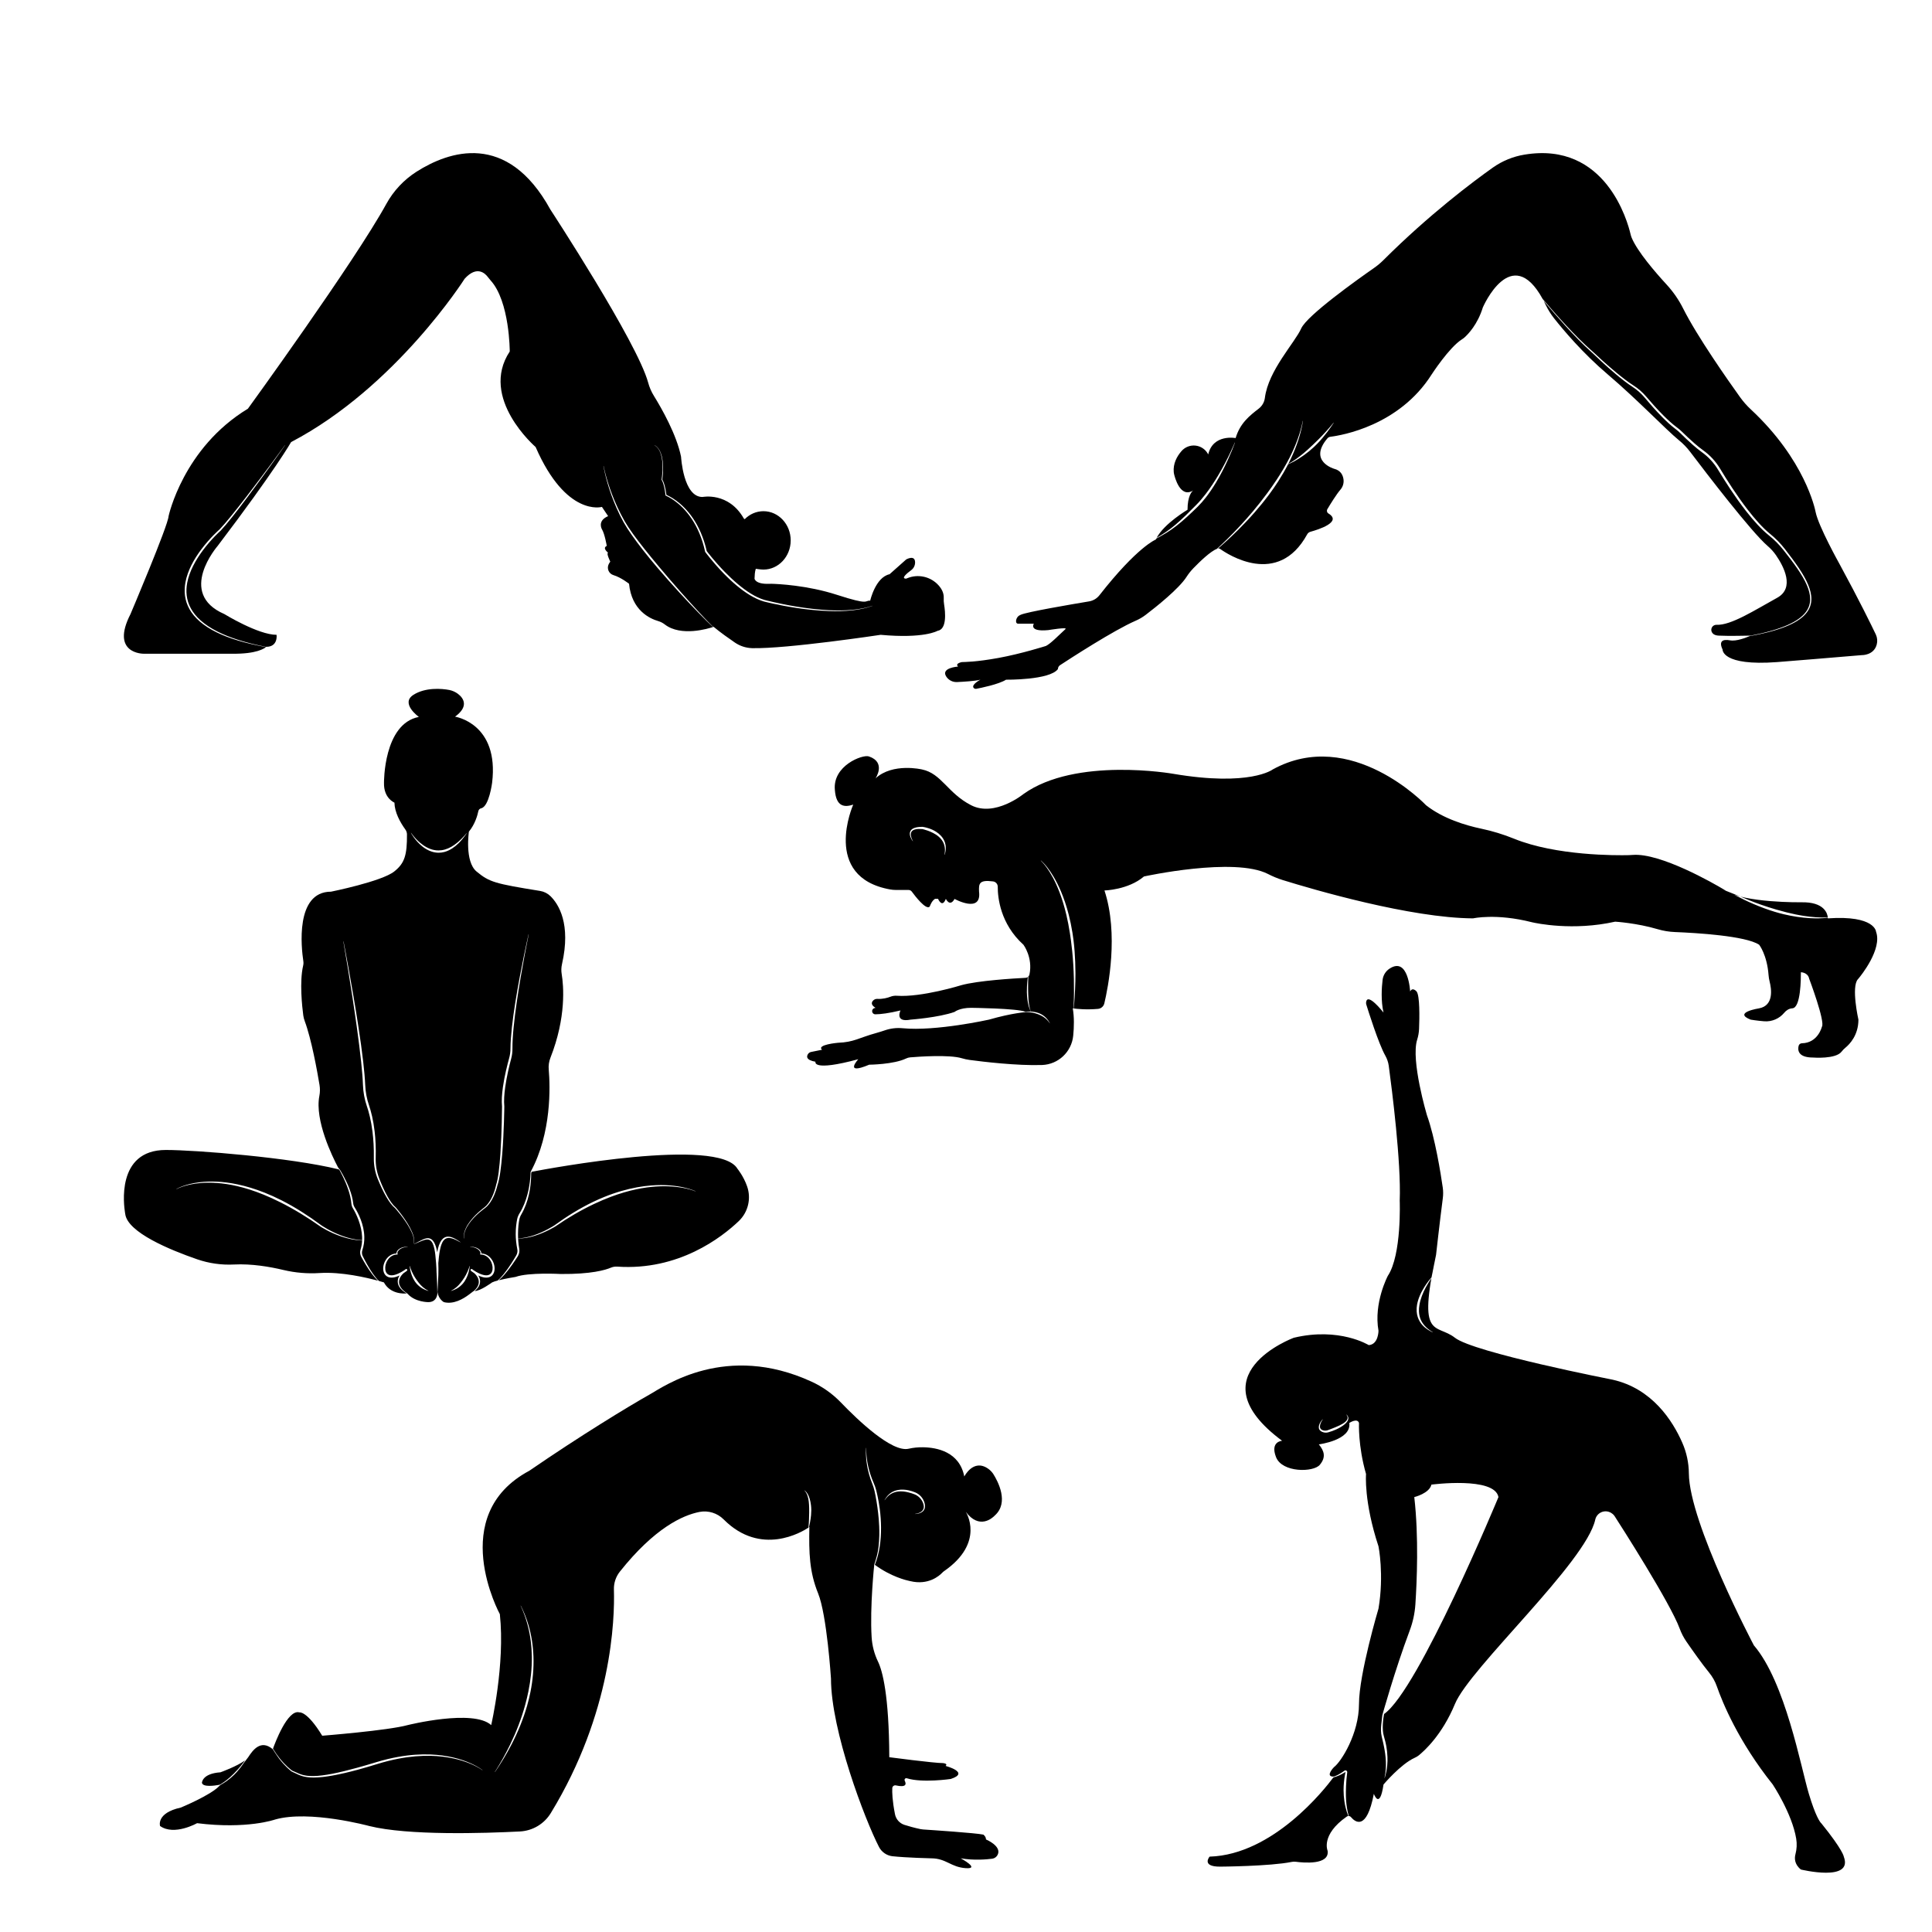 <?xml version="1.0" encoding="UTF-8"?>
<svg xmlns="http://www.w3.org/2000/svg" xmlns:xlink="http://www.w3.org/1999/xlink" width="5000" height="5000" viewBox="0 0 5000 5000">

<path fill-rule="evenodd" fill="rgb(0%, 0%, 0%)" fill-opacity="1" d="M 706.5 4525.504 C 710.992 4512.883 744.191 4422.902 774.668 4431.641 C 774.668 4431.641 794.199 4426.941 833.898 4492.059 C 833.898 4492.059 1004.02 4478.633 1055.059 4464.535 C 1055.059 4464.535 1224.559 4422.242 1271.191 4464.535 C 1271.191 4464.535 1307.629 4308.125 1293.609 4177.441 C 1293.609 4177.441 1153.871 3921.68 1369.922 3806.27 C 1502.309 3715.391 1624.891 3640.711 1682.219 3608.379 C 1719.301 3587.309 1878.98 3474.129 2100.059 3575.609 C 2128.77 3588.75 2154.75 3607.211 2176.609 3630 C 2220.328 3675.469 2308.141 3759.32 2351.469 3749.32 C 2363.551 3746.578 2375.922 3745.309 2388.309 3745.512 C 2425.18 3745.949 2483.02 3757.41 2495.602 3821.199 C 2495.602 3821.199 2518.77 3774.578 2556.77 3800.609 C 2562.309 3804.398 2567.051 3809.25 2570.73 3814.859 C 2582.531 3833.66 2611.98 3888.449 2574.719 3921.93 C 2574.352 3922.262 2574 3922.602 2573.672 3922.961 C 2568.012 3928.73 2534.309 3959.219 2499.359 3912.488 C 2499.359 3912.488 2551.012 3991.621 2442.961 4066.324 C 2441.309 4067.457 2439.809 4068.773 2438.461 4070.254 C 2430.711 4078.402 2402.379 4103.121 2356.121 4092.016 C 2355.43 4091.852 2354.719 4091.699 2354.02 4091.57 C 2345.898 4089.922 2305.91 4080.551 2264.102 4049.75 C 2264.109 4049.711 2264.121 4049.672 2264.141 4049.637 C 2270.141 4034.648 2274.191 4018.695 2276.68 4002.539 C 2279.211 3986.199 2280.172 3969.672 2280.121 3953.789 C 2280.09 3945.422 2279.77 3937.23 2279.219 3929.34 C 2278.629 3920.828 2277.781 3912.672 2276.781 3905.012 C 2275.891 3898.121 2274.852 3891.648 2273.789 3885.691 C 2271.672 3873.762 2269.398 3863.922 2267.699 3857 L 2267.699 3856.98 C 2266.852 3853.738 2265.891 3850.551 2264.789 3847.41 C 2263.699 3844.262 2262.48 3841.16 2261.141 3838.109 C 2254.02 3822.02 2249.531 3806.93 2246.66 3793.852 C 2240.59 3766.109 2241.949 3747.422 2241.949 3747.422 C 2241.961 3747.301 2241.879 3747.199 2241.77 3747.191 C 2241.648 3747.18 2241.551 3747.262 2241.539 3747.379 C 2241.539 3747.379 2239.301 3766.148 2244.32 3794.32 C 2246.699 3807.68 2250.738 3823.129 2257.371 3839.699 C 2258.578 3842.691 2259.66 3845.719 2260.629 3848.789 C 2261.602 3851.852 2262.461 3854.949 2263.191 3858.09 C 2264.719 3864.941 2266.68 3874.738 2268.621 3886.57 C 2270.031 3895.18 2271.398 3904.879 2272.578 3915.309 C 2273.82 3926.191 2274.852 3937.879 2275.352 3950.012 C 2275.66 3957.602 2275.789 3965.359 2275.648 3973.211 C 2275.461 3983.422 2274.82 3993.781 2273.578 4004.078 C 2271.73 4019.512 2267.68 4034.156 2262.621 4048.652 C 2262.27 4048.477 2262.891 4048.855 2262.59 4048.625 C 2262.59 4048.625 2250.93 4158.344 2255.781 4237.066 C 2257.129 4259.031 2262.738 4280.52 2272.32 4300.324 C 2283.602 4323.668 2300.809 4385.727 2301.469 4547.648 C 2301.469 4547.648 2417.09 4562.906 2440.73 4562.906 C 2440.73 4562.906 2453.859 4563.945 2447.289 4570.184 C 2447.289 4570.184 2511.711 4587.34 2460.469 4603.973 C 2460.469 4603.973 2387.191 4614.734 2347.148 4602.223 C 2345.398 4601.551 2343.422 4602.02 2342.16 4603.41 C 2340.898 4604.801 2340.621 4606.82 2341.461 4608.496 C 2346.012 4617.586 2345.289 4626.508 2318.41 4620.586 C 2316.23 4620.125 2313.949 4620.641 2312.18 4622.004 C 2310.41 4623.367 2309.328 4625.438 2309.219 4627.668 C 2308.691 4638.555 2309.262 4659.848 2316.191 4695.07 C 2318.691 4708 2327.98 4718.562 2340.488 4722.68 C 2351.52 4726.156 2366.211 4730.391 2382.27 4733.738 C 2384.539 4734.207 2386.828 4734.52 2389.148 4734.672 C 2410.289 4736.059 2525.488 4743.727 2544.891 4747.973 C 2544.891 4747.973 2551.719 4752.652 2551.719 4760.449 C 2551.719 4760.449 2593.648 4777.906 2581.711 4800.59 C 2578.93 4805.879 2573.77 4809.504 2567.852 4810.328 C 2554.129 4812.141 2521.102 4815.262 2486.328 4809.316 C 2486.328 4809.316 2538.25 4837.391 2499.359 4834.789 C 2460.762 4832.211 2448.941 4809.66 2410.602 4809.32 C 2410.309 4809.316 2410.012 4809.312 2409.719 4809.309 C 2409.691 4809.316 2346.57 4807.895 2309.09 4803.859 C 2294.52 4801.996 2281.781 4793.141 2274.949 4780.137 C 2238.672 4710.012 2150.57 4479.309 2150.57 4343.934 C 2150.57 4343.934 2139.988 4179.66 2117.301 4123.754 C 2094.621 4067.844 2093.359 4019.031 2094.621 3951.898 C 2094.621 3951.898 2094.289 3952.141 2093.648 3952.59 C 2094.648 3948.27 2095.539 3944.148 2096.27 3940.18 C 2097.531 3933.352 2098.422 3927.059 2098.961 3921.25 C 2099.379 3916.68 2099.59 3912.43 2099.59 3908.461 C 2099.578 3903.781 2099.262 3899.52 2098.82 3895.629 C 2098.059 3888.941 2096.84 3883.391 2095.441 3878.77 C 2089.988 3860.871 2081.969 3857.23 2081.969 3857.23 C 2081.859 3857.18 2081.738 3857.219 2081.68 3857.32 C 2081.629 3857.422 2081.66 3857.539 2081.77 3857.602 C 2081.77 3857.602 2090.141 3863.031 2093.031 3885.73 C 2093.66 3890.66 2094.012 3896.391 2094.129 3903.078 C 2094.191 3906.68 2094.191 3910.539 2094.16 3914.711 C 2094.121 3920.059 2094.012 3925.879 2093.711 3932.262 C 2093.41 3938.789 2093 3945.84 2092.281 3953.512 C 2075.301 3964.82 1969.039 4028.91 1872.809 3932.219 C 1856.488 3915.828 1833.121 3908.57 1810.379 3912.84 C 1766.809 3921.34 1694.09 3954.371 1604.238 4067.32 C 1593.711 4080.547 1588.238 4097.086 1588.801 4113.98 C 1591.09 4190.359 1583.941 4432.617 1425.441 4692.289 C 1408.301 4720.324 1378.441 4738.109 1345.629 4739.824 C 1252.52 4744.594 1055.77 4750.738 955.508 4725.664 C 955.508 4725.664 800.504 4683.512 711.656 4708.984 C 711.656 4708.984 639.828 4734.594 510.027 4718.383 C 510.027 4718.383 450.797 4751.844 414.254 4725.664 C 414.254 4725.664 403.539 4692.102 467.812 4678.004 C 467.812 4678.004 545.344 4646.066 567.719 4621.91 C 568.988 4620.504 570.492 4619.324 572.16 4618.43 C 576.527 4616.031 581.539 4612.98 586.992 4609.082 C 590.133 4606.836 593.414 4604.305 596.797 4601.453 C 599.797 4598.93 602.883 4596.16 606 4593.105 C 608.281 4590.871 610.578 4588.484 612.883 4585.938 C 616.055 4582.43 619.23 4578.617 622.418 4574.496 C 625.324 4570.738 628.223 4566.723 631.102 4562.43 C 632.961 4559.66 641.039 4549.648 642.348 4547.648 C 653.688 4530.32 674.48 4500.238 705.988 4526.965 C 705.988 4526.965 716.922 4544.109 722.289 4551.188 C 737.395 4571.105 751.254 4582.023 754.379 4584.383 L 754.391 4584.387 C 754.398 4584.395 756.105 4585.34 756.105 4585.34 C 767.559 4590.008 776.184 4596.555 794.449 4599.145 C 804.488 4600.566 817.438 4600.777 835.359 4598.812 C 850.41 4597.129 869 4593.922 892.348 4588.512 C 902.609 4586.133 913.789 4583.34 925.988 4580.031 C 941.012 4575.957 957.57 4571.09 975.891 4565.441 C 995.074 4559.445 1013.262 4554.941 1030.441 4551.613 C 1061.77 4545.551 1089.75 4543.504 1114.391 4544.039 C 1203.039 4545.957 1248.398 4581.297 1248.398 4581.297 C 1248.488 4581.367 1248.621 4581.355 1248.691 4581.266 C 1248.77 4581.176 1248.75 4581.043 1248.66 4580.973 C 1248.66 4580.973 1203.73 4544.199 1114.5 4540.617 C 1089.621 4539.617 1061.289 4541.211 1029.57 4546.934 C 1012.172 4550.074 993.766 4554.496 974.332 4560.367 C 956.062 4565.973 939.531 4570.73 924.57 4574.848 C 912.449 4578.188 901.355 4581.102 891.176 4583.586 C 868.105 4589.219 849.746 4592.719 834.859 4594.598 C 817.387 4596.84 804.738 4596.867 794.906 4595.668 C 776.965 4593.484 768.398 4587.203 757.082 4582.867 L 757.078 4582.867 C 757.078 4582.863 755.914 4582.258 755.914 4582.258 C 752.789 4580.016 738.898 4569.531 723.52 4550.23 C 717.895 4543.172 712.07 4534.941 706.5 4525.504 Z M 634.066 4555.832 C 632.668 4557.797 631.273 4559.707 629.887 4561.566 C 625.176 4567.867 620.492 4573.555 615.914 4578.719 C 612.488 4582.586 609.113 4586.145 605.84 4589.449 C 602.164 4593.156 598.617 4596.539 595.184 4599.59 C 589.707 4604.457 584.555 4608.5 579.855 4611.828 C 576.641 4614.102 573.641 4616.039 570.902 4617.684 C 569.598 4618.461 568.168 4619 566.672 4619.277 C 555.668 4621.273 524.699 4625.785 522.629 4613.832 C 522.629 4613.832 522.629 4590.066 570.516 4586.711 C 570.516 4586.711 613.891 4571.129 634.066 4555.832 Z M 1347.461 4155.707 C 1355.16 4172.059 1361.281 4189.172 1365.898 4206.918 C 1372.59 4232.594 1376.059 4259.598 1376.391 4287.586 C 1376.57 4302.387 1375.871 4317.461 1374.32 4332.758 C 1372.828 4347.465 1370.52 4362.375 1367.469 4377.457 C 1365.109 4389.098 1362.309 4400.836 1359.059 4412.664 C 1354.371 4429.73 1348.77 4446.977 1342.16 4464.32 C 1335.852 4480.898 1328.66 4497.574 1320.578 4514.297 C 1309.09 4538.074 1295.84 4561.945 1280.711 4585.699 C 1280.648 4585.801 1280.672 4585.93 1280.77 4585.996 C 1280.871 4586.059 1281 4586.031 1281.07 4585.934 C 1296.988 4562.617 1311.109 4539.16 1323.309 4515.66 C 1331.922 4499.074 1339.578 4482.484 1346.281 4465.941 C 1353.32 4448.582 1359.328 4431.289 1364.238 4414.117 C 1367.648 4402.188 1370.52 4390.32 1372.859 4378.539 C 1375.898 4363.262 1378.031 4348.137 1379.328 4333.23 C 1380.672 4317.727 1381.09 4302.461 1380.578 4287.488 C 1379.609 4259.254 1375.379 4232.086 1367.898 4206.367 C 1362.762 4188.68 1356.059 4171.699 1347.84 4155.52 C 1347.789 4155.414 1347.66 4155.371 1347.559 4155.422 C 1347.449 4155.473 1347.41 4155.602 1347.461 4155.707 Z M 2368.559 3918.191 C 2368.559 3918.191 2381.512 3918.18 2388.828 3910.859 C 2393.121 3906.57 2395.52 3899.852 2392.59 3889.34 C 2390.859 3883.281 2387.809 3877.762 2383.73 3873.141 C 2379.609 3868.48 2374.43 3864.789 2368.57 3862.289 L 2368.559 3862.289 C 2363.672 3860.352 2357.801 3858.281 2351.359 3856.91 C 2342.859 3855.109 2333.43 3854.391 2324.25 3856.039 C 2310.941 3858.422 2298.129 3865.73 2289.379 3882.02 C 2289.32 3882.121 2289.352 3882.25 2289.449 3882.309 C 2289.551 3882.371 2289.68 3882.34 2289.73 3882.238 C 2299.328 3867.398 2311.988 3861.422 2324.82 3859.98 C 2333.52 3859 2342.27 3860.18 2350.191 3862.07 C 2356.301 3863.531 2361.93 3865.371 2366.59 3867.219 C 2371.828 3869.23 2376.48 3872.371 2380.309 3876.309 C 2384.172 3880.301 2387.219 3885.078 2389.09 3890.461 C 2392.281 3899.41 2390.699 3905.391 2387.262 3909.41 C 2380.84 3916.879 2368.551 3917.77 2368.551 3917.77 C 2368.43 3917.77 2368.34 3917.871 2368.352 3917.988 C 2368.352 3918.102 2368.449 3918.191 2368.559 3918.191 "/>
<path fill-rule="evenodd" fill="rgb(0%, 0%, 0%)" fill-opacity="1" d="M 2661.23 2527.449 C 2661.051 2531.52 2660.879 2536.539 2660.781 2542.148 C 2660.691 2547.41 2660.648 2553.191 2660.73 2559.191 C 2660.77 2561.531 2660.809 2563.898 2660.871 2566.281 C 2660.922 2568.629 2660.988 2571 2661.059 2573.371 C 2661.199 2578.121 2661.398 2582.879 2661.762 2587.5 C 2662.09 2591.66 2662.52 2595.699 2663.109 2599.551 C 2664.141 2606.172 2665.602 2612.172 2667.781 2617.109 C 2667.809 2617.172 2667.781 2617.25 2667.719 2617.281 C 2667.66 2617.309 2667.578 2617.289 2667.551 2617.219 C 2664.148 2611.012 2661.691 2602.879 2660.051 2593.871 C 2659.109 2588.648 2658.43 2583.16 2658.012 2577.59 C 2657.762 2574.32 2657.609 2571.039 2657.559 2567.77 C 2657.48 2562.75 2657.609 2557.789 2657.828 2553.039 C 2658 2549.199 2658.262 2545.512 2658.551 2542.031 C 2658.969 2536.969 2659.461 2532.398 2659.91 2528.57 C 2658.23 2529.781 2656.199 2530.52 2654.012 2530.629 C 2625.789 2532.07 2531.199 2537.621 2487.762 2549.68 C 2487.762 2549.68 2385.379 2581.5 2320.961 2577.012 C 2315.328 2576.59 2309.672 2577.449 2304.41 2579.52 C 2297.012 2582.371 2284.77 2585.891 2270.672 2585.102 C 2266.121 2584.809 2261.711 2586.75 2258.84 2590.301 C 2255.281 2594.621 2253.949 2601.102 2265.852 2608.219 C 2265.852 2608.219 2264.871 2608.449 2263.27 2608.852 C 2259.238 2609.84 2256.578 2613.691 2257.09 2617.809 C 2257.59 2621.93 2261.102 2625.031 2265.25 2625.02 C 2279.238 2624.852 2299.961 2622.398 2330.512 2615.031 C 2330.512 2615.031 2314.621 2646.969 2356.66 2638.789 C 2356.66 2638.789 2429 2633.531 2470.441 2618.82 C 2470.441 2618.82 2483.02 2608.219 2513.34 2608.219 C 2513.34 2608.219 2632.922 2609.641 2653.41 2618.379 C 2654.781 2618.199 2656.422 2618.039 2658.281 2617.922 C 2662.219 2617.672 2667.141 2617.629 2672.57 2618.238 C 2675.109 2618.52 2677.762 2618.949 2680.461 2619.57 C 2682.988 2620.16 2685.578 2620.898 2688.16 2621.871 C 2690.129 2622.609 2692.102 2623.488 2694.039 2624.5 C 2696.82 2625.961 2699.539 2627.711 2702.148 2629.75 C 2704.609 2631.672 2706.961 2633.852 2709.16 2636.34 C 2712.148 2639.711 2714.828 2643.621 2717.16 2648.141 C 2717.191 2648.199 2717.172 2648.281 2717.109 2648.32 C 2717.051 2648.359 2716.969 2648.34 2716.93 2648.27 C 2714.172 2644.121 2711.09 2640.629 2707.84 2637.629 C 2705.5 2635.469 2703.07 2633.59 2700.578 2631.93 C 2697.961 2630.18 2695.27 2628.711 2692.578 2627.422 C 2690.711 2626.52 2688.828 2625.719 2686.961 2624.988 C 2684.512 2624.039 2682.09 2623.211 2679.699 2622.531 C 2677.129 2621.801 2674.609 2621.211 2672.191 2620.738 C 2666.941 2619.738 2662.16 2619.309 2658.301 2619.172 C 2657.059 2619.129 2655.91 2619.121 2654.879 2619.121 C 2655.012 2619.199 2655.129 2619.281 2655.25 2619.359 C 2655.25 2619.359 2619.961 2621.359 2559.469 2638.789 C 2559.469 2638.789 2422.309 2669.41 2336.059 2661.059 C 2320.34 2659.531 2304.488 2661.43 2289.578 2666.629 C 2283.98 2668.559 2277.109 2670.73 2268.73 2673.121 C 2221.23 2686.199 2210.77 2697.102 2168.262 2698.738 C 2168.262 2698.738 2112.672 2703.641 2127.379 2716.719 C 2127.379 2716.719 2107.441 2720.781 2098.969 2722.5 C 2095.84 2723.141 2093.09 2724.969 2091.289 2727.609 C 2087.352 2733.371 2084.988 2743.289 2110.488 2747.789 C 2110.488 2747.789 2100.34 2773.949 2221.23 2741.25 C 2221.23 2741.25 2182.738 2783.48 2249.461 2755.422 C 2249.461 2755.422 2312.66 2754.922 2345.031 2739.34 C 2348.328 2737.73 2351.891 2736.738 2355.539 2736.422 C 2377.75 2734.551 2456.809 2728.949 2489.109 2738.711 C 2495.672 2740.691 2502.379 2742.16 2509.16 2743.09 C 2542.551 2747.578 2631.23 2758.328 2696.578 2756.238 C 2738.82 2754.809 2773.449 2722.262 2777.48 2680.18 C 2779.691 2657.711 2780.309 2632.219 2776.27 2609.512 C 2776.27 2609.512 2776.922 2609.621 2778.148 2609.801 L 2778.148 2609.781 C 2778.16 2608.18 2778.461 2606.59 2778.531 2604.949 C 2779.59 2579.609 2779.699 2555.859 2779.199 2533.57 C 2778.629 2507.941 2777.141 2484.289 2774.961 2462.469 C 2773.98 2452.68 2772.859 2443.27 2771.66 2434.199 C 2770.801 2427.77 2769.898 2421.52 2768.961 2415.441 C 2766.359 2398.621 2763.352 2383.148 2760.039 2368.922 C 2754.578 2345.5 2748.32 2325.48 2741.801 2308.512 C 2719.211 2249.672 2693.719 2227.551 2693.719 2227.551 C 2693.609 2227.461 2693.59 2227.301 2693.68 2227.191 C 2693.77 2227.078 2693.941 2227.059 2694.051 2227.148 C 2694.051 2227.148 2720.941 2248.328 2745.738 2306.922 C 2752.91 2323.852 2759.91 2343.91 2765.922 2367.488 C 2769.57 2381.801 2772.852 2397.41 2775.57 2414.391 C 2776.559 2420.531 2777.449 2426.852 2778.25 2433.359 C 2779.371 2442.52 2780.309 2452.039 2781.059 2461.93 C 2782.41 2479.801 2783.18 2498.879 2783.211 2519.23 C 2783.238 2545.648 2781.969 2574.18 2779.371 2605.012 C 2779.23 2606.629 2778.859 2608.211 2778.77 2609.801 C 2778.762 2609.828 2778.762 2609.859 2778.762 2609.879 C 2786.379 2610.941 2810.738 2613.691 2841.539 2610.988 C 2849.43 2610.289 2856.02 2604.66 2857.941 2596.969 C 2867.871 2555.25 2895.469 2417.422 2858.34 2304.551 C 2858.34 2304.551 2919.828 2303.039 2960.559 2268.301 C 2960.559 2268.301 3194.199 2217.031 3281.68 2261.93 C 3293.801 2268.199 3306.43 2273.41 3319.449 2277.5 C 3399.59 2302.391 3650.219 2375.711 3812.238 2376.738 C 3812.238 2376.738 3871.488 2363.16 3964.07 2386.609 C 3964.391 2386.691 3964.711 2386.77 3965.031 2386.852 C 3975.539 2389.27 4070.629 2409.801 4180.02 2385.27 C 4180.02 2385.27 4235.762 2388.66 4290.129 2404.781 C 4304.641 2409.078 4319.629 2411.539 4334.75 2412.121 C 4389.43 2414.309 4518.129 2421.879 4552.711 2445.012 C 4552.711 2445.012 4573.078 2470.77 4577.012 2523.488 C 4577.449 2529.289 4578.398 2535.051 4579.852 2540.68 C 4584.441 2558.648 4591.379 2602.18 4552.711 2609.52 C 4552.711 2609.52 4483.629 2620.27 4530.578 2638.789 C 4530.578 2638.789 4547.781 2641.738 4566.109 2643.109 C 4585.77 2644.48 4604.891 2636.301 4617.469 2621.129 C 4622.391 2615.262 4629.301 2610.051 4638.551 2609.512 C 4660.691 2608.219 4660.691 2531.621 4660.691 2516.191 C 4660.691 2516.191 4678.789 2516.199 4682.148 2532.941 C 4682.148 2532.941 4724.398 2644.859 4715.012 2657.32 C 4715.012 2657.32 4705.18 2699.199 4663.191 2699.98 C 4659.219 2700.059 4655.801 2702.789 4654.84 2706.648 C 4652.211 2717.359 4652.77 2736.891 4692.211 2736.891 C 4692.211 2736.891 4750.859 2741.609 4766.039 2721.621 C 4768.859 2717.922 4772.121 2714.559 4775.738 2711.609 C 4787.441 2702.012 4809.57 2678.609 4809.57 2638.789 C 4809.57 2638.789 4790.41 2553.941 4808.191 2534.281 C 4808.781 2533.621 4809.371 2532.941 4809.941 2532.262 C 4815.891 2525.309 4871.711 2456.172 4855.18 2411.289 C 4855.18 2411.289 4853.172 2368.211 4730.43 2376.738 C 4730.43 2376.738 4730.461 2376.211 4730.41 2375.262 C 4715.25 2376.781 4699.891 2377.039 4684.559 2376.211 C 4673.02 2375.59 4661.512 2374.359 4650.148 2372.629 C 4638.621 2370.891 4627.25 2368.672 4616.16 2366.012 C 4608.59 2364.199 4601.148 2362.18 4593.891 2360 C 4584.449 2357.172 4575.32 2354.07 4566.551 2350.859 C 4557.16 2347.43 4548.211 2343.859 4539.77 2340.27 C 4521.422 2332.469 4505.52 2324.66 4493.012 2318.109 C 4491.41 2317.27 4489.871 2316.449 4488.379 2315.66 C 4479.809 2312.68 4472.32 2309.238 4466.41 2305.289 C 4464.289 2303.871 4462.148 2302.512 4459.969 2301.191 C 4436.281 2287.039 4297.5 2206.859 4225.461 2212.539 C 4222.012 2212.82 4218.551 2213.012 4215.09 2213.109 C 4183.629 2213.898 4027.211 2214.879 3918.57 2170.641 C 3890.969 2159.43 3862.43 2150.699 3833.281 2144.559 C 3792.91 2136.07 3734.641 2118.609 3690.641 2083.98 C 3690.641 2083.98 3497.059 1879.711 3293.828 1991.32 C 3293.828 1991.32 3235.391 2036.359 3036.391 2002.602 C 3036.391 2002.602 2784.07 1957.922 2648.711 2054.969 C 2648.711 2054.969 2574.578 2115.398 2513.34 2083.98 C 2452.109 2052.559 2436.801 2001.801 2386.039 1991.32 C 2386.039 1991.32 2310.449 1973.34 2265.852 2014.43 C 2265.852 2014.43 2294.199 1972.781 2248.539 1957.57 C 2231.988 1952.051 2154.621 1981.59 2160.629 2044.391 C 2163.898 2089.16 2186.289 2089.441 2208.129 2082.34 C 2208.129 2082.34 2124.809 2269.941 2304.012 2301.93 C 2308.68 2302.762 2313.41 2303.18 2318.148 2303.18 C 2324.488 2303.211 2335.602 2303.211 2351.219 2303.211 C 2354.621 2303.211 2357.809 2304.828 2359.82 2307.578 C 2368.828 2319.809 2394.68 2353.129 2404.75 2347.238 C 2405.629 2346.719 2406.289 2345.891 2406.621 2344.922 C 2407.762 2341.762 2412.102 2330.789 2419.988 2326.141 L 2427.641 2326.141 C 2427.641 2326.141 2438.262 2351.48 2447.84 2326.141 C 2447.84 2326.141 2458.051 2348.52 2470.441 2326.422 C 2470.441 2326.422 2541.141 2365.301 2533.75 2307.16 C 2533.078 2287.559 2533.18 2276.32 2569.781 2281.051 C 2576.949 2281.828 2582.328 2287.961 2582.172 2295.172 C 2582.102 2322.43 2588.488 2390.641 2648.711 2445.012 C 2648.711 2445.012 2673.441 2477.941 2664.262 2521.852 C 2663.809 2524.039 2662.73 2525.961 2661.23 2527.449 Z M 4466.41 2305.289 L 4504.34 2320.398 C 4511.73 2323.641 4519.949 2327.09 4528.859 2330.621 C 4537.852 2334.172 4547.531 2337.809 4557.762 2341.41 C 4570.078 2345.75 4583.219 2349.949 4596.879 2353.922 C 4605.488 2356.422 4614.301 2358.84 4623.27 2361.102 C 4637.809 2364.75 4652.75 2367.941 4667.91 2370.281 C 4688.578 2373.469 4709.57 2375.18 4730.34 2374.391 C 4729.531 2365.328 4722.32 2333.391 4660.691 2335.109 C 4660.691 2335.109 4513.512 2336.809 4466.41 2305.289 Z M 2362.609 2176.461 C 2362.609 2176.461 2358.57 2170.07 2357.391 2162.961 C 2356.66 2158.578 2357.031 2153.91 2360.578 2150.48 C 2362.629 2148.5 2365.75 2147.031 2370.23 2146.148 C 2374.512 2145.309 2379.988 2145.07 2386.98 2145.641 C 2387.59 2145.762 2393.422 2147 2401.172 2149.781 C 2405.32 2151.27 2410.02 2153.219 2414.789 2155.68 C 2419.809 2158.27 2424.922 2161.391 2429.469 2165.371 C 2432.359 2167.891 2435.051 2170.711 2437.359 2173.922 C 2444.02 2183.191 2447.559 2195.469 2444.328 2212 C 2444.301 2212.141 2444.379 2212.281 2444.52 2212.309 C 2444.66 2212.352 2444.801 2212.262 2444.828 2212.121 C 2448.57 2200.02 2448.371 2189.781 2445.738 2181.121 C 2443.539 2173.91 2439.629 2167.828 2434.879 2162.719 C 2431.16 2158.711 2426.898 2155.328 2422.488 2152.512 C 2419.41 2150.539 2416.238 2148.852 2413.141 2147.43 C 2409.719 2145.852 2406.371 2144.59 2403.289 2143.59 C 2394.422 2140.711 2387.828 2139.91 2387.828 2139.91 L 2387.672 2139.879 L 2387.52 2139.879 C 2370.961 2139.738 2362.238 2143.281 2358.07 2148.109 C 2354.922 2151.738 2354.16 2156.078 2354.75 2160.359 C 2355.91 2168.789 2362.191 2176.762 2362.191 2176.762 C 2362.27 2176.871 2362.43 2176.898 2362.551 2176.82 C 2362.672 2176.738 2362.691 2176.57 2362.609 2176.461 "/>
<path fill-rule="evenodd" fill="rgb(0%, 0%, 0%)" fill-opacity="1" d="M 688.359 1674.59 C 684.648 1677.859 664.254 1692.738 600.926 1691.828 C 600.926 1691.828 391.594 1691.828 371.27 1691.828 C 371.27 1691.828 284.895 1692.301 337.734 1589.199 C 337.734 1589.199 435.289 1359.641 436.305 1335.75 C 436.305 1335.75 473.902 1159.352 641.574 1057.738 C 641.574 1057.738 917.707 677.281 999.559 528.141 C 1018.25 494.012 1045.262 465.16 1078.09 444.27 C 1160.898 391.691 1312.211 338.148 1424.379 542.309 C 1424.379 542.309 1649.09 885.629 1677.48 990.281 C 1680.73 1002.43 1685.762 1014.039 1692.422 1024.719 C 1712.281 1056.891 1751.012 1124.648 1762.57 1182.078 C 1762.57 1182.078 1768.238 1287.09 1818.391 1286.148 C 1818.391 1286.148 1885.441 1272.609 1924.922 1341.789 C 1924.922 1341.789 1924.922 1341.789 1927.27 1343.68 C 1939.922 1330.852 1956.988 1322.969 1975.781 1322.969 C 2014.711 1322.969 2046.32 1356.82 2046.32 1398.52 C 2046.32 1440.211 2014.711 1474.059 1975.781 1474.059 C 1968.672 1474.059 1955.961 1472.02 1955.961 1472.02 C 1953.398 1479.828 1953.012 1489.398 1952.738 1497.531 C 1952.738 1497.531 1954.262 1512.461 1991.5 1510.898 C 1993.281 1510.828 1995.059 1510.809 1996.84 1510.84 C 2012.051 1511.23 2089.059 1514.469 2166.078 1539.43 C 2252.051 1567.289 2236.129 1553.762 2252.051 1554.551 C 2252.051 1554.551 2265.578 1494.051 2302.199 1486.09 L 2345.18 1447.879 C 2345.18 1447.879 2367.738 1434.91 2368.238 1455.012 C 2368.43 1463.121 2364.66 1470.82 2358.121 1475.621 C 2347.262 1483.602 2330.422 1497.531 2345.18 1497.531 C 2345.18 1497.531 2346.48 1496.98 2348.641 1496.129 C 2374.789 1485.672 2404.648 1491.391 2425.07 1510.789 C 2435.25 1520.602 2443.211 1533.09 2442.391 1548.07 C 2442.09 1553.398 2442.391 1558.75 2443.289 1564.02 C 2446.559 1583.98 2451.07 1628.859 2426.379 1632.559 C 2426.379 1632.559 2392.148 1653.262 2279.109 1642.91 C 2279.109 1642.91 2036.391 1679.5 1946.488 1677.422 C 1930.578 1676.969 1915.141 1671.969 1901.988 1663.012 C 1886.852 1652.66 1864.16 1636.711 1846.871 1622.211 C 1846.871 1622.211 1846.512 1622.34 1845.809 1622.578 C 1827.699 1604.969 1795.961 1570.828 1761.32 1531.602 C 1742.629 1510.441 1723.141 1487.781 1704.461 1465.449 C 1691.629 1450.102 1679.18 1434.922 1667.691 1420.441 C 1646.051 1393.18 1627.828 1368.441 1617.109 1349.762 C 1603.109 1325.578 1592.34 1301.461 1584.18 1280.109 C 1567.988 1237.719 1562.109 1206.148 1562.109 1206.148 C 1562.09 1206.051 1561.988 1205.98 1561.891 1205.988 C 1561.781 1206.012 1561.719 1206.109 1561.73 1206.211 C 1561.73 1206.211 1566.84 1238.02 1582.16 1280.852 C 1589.91 1302.512 1600.301 1326.969 1613.898 1351.578 C 1624.461 1370.52 1642.309 1395.809 1663.93 1423.41 C 1675.359 1437.988 1687.84 1453.23 1700.82 1468.512 C 1719.699 1490.738 1739.621 1513.102 1758.73 1533.93 C 1794.012 1572.379 1826.621 1605.551 1845.23 1622.781 C 1833.559 1626.68 1762.391 1648.488 1720.5 1616.078 C 1715.32 1612.059 1709.422 1609.059 1703.109 1607.238 C 1682.102 1601.109 1634.738 1579.809 1627.961 1510.77 C 1627.961 1510.77 1607.629 1494.488 1587.5 1488.371 C 1581.781 1486.629 1577.121 1482.43 1574.789 1476.922 C 1572.461 1471.41 1572.699 1465.141 1575.441 1459.82 C 1576.48 1457.762 1577.789 1455.641 1579.398 1453.461 C 1579.398 1453.461 1568.262 1431.172 1573.828 1430.371 C 1573.828 1430.371 1557.789 1418.559 1570.301 1412.801 C 1570.301 1412.801 1565.078 1381.57 1557.789 1369.691 C 1557.789 1369.691 1544.77 1347.969 1573.828 1335.75 C 1573.828 1335.75 1565.078 1323.02 1557.789 1311.871 C 1557.789 1311.871 1465.441 1338.641 1386.16 1156.84 C 1386.16 1156.84 1239.352 1030.578 1319.219 909.609 C 1319.219 909.609 1319.359 779.82 1269.379 725.352 C 1267.109 722.871 1264.988 720.27 1263.031 717.559 C 1256.051 707.941 1234.609 685.98 1202.5 721.379 C 1202.5 721.379 1024.672 1002.07 753.352 1144.109 C 753.352 1144.109 712.707 1216.109 563.328 1412.801 C 563.328 1412.801 456.629 1535.488 580.602 1589.199 C 580.602 1589.199 667.992 1642.91 715.754 1642.91 C 715.754 1642.91 720.211 1673.961 689.02 1673.961 C 689.02 1673.961 688.961 1674.02 688.824 1674.148 C 634.656 1663.59 593.48 1649.961 562.668 1634.379 C 527.262 1616.48 505.652 1596.012 493.91 1574.48 C 482.043 1552.711 480.352 1529.91 484.566 1507.809 C 487.418 1492.859 492.965 1478.23 499.91 1464.441 C 507.059 1450.238 515.688 1436.93 524.434 1425.102 C 547.32 1394.148 571.02 1373.328 571.02 1373.328 L 571.16 1373.191 C 586.762 1356.711 613.129 1323.051 640.277 1286.84 C 687.66 1223.629 737.52 1152.699 737.52 1152.699 C 737.578 1152.621 737.562 1152.5 737.477 1152.441 C 737.391 1152.379 737.273 1152.398 737.215 1152.488 C 737.215 1152.488 686.156 1222.52 637.926 1285.051 C 610.438 1320.691 583.902 1353.91 568.16 1370.172 C 566.742 1371.398 543.246 1391.941 520.602 1422.262 C 511.637 1434.25 502.809 1447.781 495.539 1462.238 C 488.402 1476.441 482.766 1491.531 479.938 1506.941 C 475.691 1530.039 477.723 1553.859 490.367 1576.43 C 502.629 1598.32 524.934 1619.121 561.43 1636.879 C 592.527 1652.012 633.992 1664.93 688.359 1674.59 Z M 1693.91 1152.77 C 1693.91 1152.77 1707.301 1157.23 1712.59 1184.422 C 1715.129 1197.512 1715.801 1215.852 1712.211 1241.469 L 1712.16 1241.84 L 1712.391 1242.141 C 1712.391 1242.141 1715.211 1245.871 1718.16 1257.371 C 1719.691 1263.32 1721.238 1271.32 1722.449 1281.922 L 1722.539 1282.641 L 1723.219 1282.891 C 1723.219 1282.891 1759.621 1296.719 1790.43 1343.27 C 1804.289 1364.219 1817.031 1391.77 1824.809 1427.699 L 1824.91 1428.16 L 1825.191 1428.539 C 1825.191 1428.539 1844.18 1454.48 1872.121 1483.301 C 1882.738 1494.25 1894.66 1505.609 1907.328 1516.121 C 1929.199 1534.262 1953.281 1549.809 1976.602 1556.57 L 1976.629 1556.578 C 1976.648 1556.59 2012.219 1565.922 2060.391 1573.211 C 2086.25 1577.121 2115.738 1580.43 2145.301 1581.422 C 2185.672 1582.781 2226.141 1579.781 2257.641 1568.059 C 2257.738 1568.031 2257.789 1567.922 2257.762 1567.82 C 2257.719 1567.719 2257.609 1567.672 2257.52 1567.711 C 2225.949 1578.871 2185.578 1581.172 2145.391 1579.211 C 2115.961 1577.781 2086.641 1574.051 2060.922 1569.828 C 2014.051 1562.141 1979.211 1552.781 1977.809 1552.398 C 1955.07 1545.648 1931.738 1530.172 1910.43 1512.379 C 1897.941 1501.949 1886.141 1490.719 1875.602 1479.922 C 1849.75 1453.422 1831.469 1429.48 1829.039 1426.27 C 1820.789 1390.07 1807.648 1362.32 1793.391 1341.289 C 1763.98 1297.891 1729.922 1283 1724.73 1280.922 C 1723.371 1270.57 1721.73 1262.719 1720.141 1256.852 C 1717.422 1246.801 1714.82 1242.48 1714.059 1241.352 C 1717.23 1215.672 1716.281 1197.32 1713.531 1184.23 C 1707.738 1156.699 1694.031 1152.41 1694.031 1152.41 C 1693.93 1152.379 1693.82 1152.441 1693.789 1152.539 C 1693.762 1152.641 1693.809 1152.738 1693.91 1152.77 "/>
<path fill-rule="evenodd" fill="rgb(0%, 0%, 0%)" fill-opacity="1" d="M 3088.121 1269.078 C 3088.988 1268.398 3089.531 1268.141 3089.531 1268.141 C 3089.051 1268.469 3088.578 1268.781 3088.121 1269.078 C 3084.18 1272.172 3073.328 1283.891 3073.328 1319.25 C 3073.328 1319.25 3013.121 1354.711 2993.309 1392.078 C 3011.02 1381.398 3024.691 1372.609 3041.75 1358.262 C 3049.852 1351.441 3058.711 1343.371 3069.172 1333.281 C 3076.961 1325.762 3085.672 1317.16 3095.539 1307.07 C 3104.262 1298.391 3112.512 1288.602 3120.379 1278.359 C 3132.102 1263.109 3142.859 1246.75 3152.34 1230.871 C 3179.02 1186.199 3195.602 1145.441 3195.602 1145.441 C 3195.641 1145.328 3195.781 1145.27 3195.891 1145.309 C 3196.012 1145.359 3196.07 1145.488 3196.031 1145.609 C 3196.031 1145.609 3184.148 1179.371 3163.379 1219.441 C 3158.262 1229.301 3152.609 1239.531 3146.441 1249.719 C 3138.512 1262.828 3129.77 1275.898 3120.281 1288 C 3113.77 1296.301 3106.859 1304.109 3099.73 1311.262 C 3089.59 1321.18 3080.711 1329.68 3072.672 1337 C 3061.828 1346.879 3052.59 1354.68 3044.148 1361.23 C 3025.922 1375.359 3011.449 1383.602 2992.379 1393.898 C 2991.988 1394.691 2991.609 1395.48 2991.262 1396.281 C 2991.262 1396.281 2944.051 1414.371 2845.262 1540.539 C 2838.641 1548.98 2829.109 1554.629 2818.531 1556.391 C 2774.391 1563.738 2656.281 1583.84 2641.551 1591.07 C 2641.059 1591.391 2640.531 1591.66 2639.98 1591.859 C 2632.93 1594.559 2628.422 1603.441 2629.801 1610.07 C 2630.289 1612.43 2632.371 1614.121 2634.781 1614.121 C 2644.762 1614.141 2675.621 1614.141 2675.621 1614.141 C 2675.621 1614.141 2661.219 1635.73 2713.059 1630.691 C 2713.059 1630.691 2764.172 1622.172 2757.398 1628.102 C 2737.578 1646.32 2719.02 1665.781 2706.898 1671.711 C 2706.898 1671.711 2643.551 1691.871 2584.52 1702.66 C 2525.48 1713.461 2496.281 1713.172 2489.488 1713.461 C 2489.488 1713.461 2470.828 1716.66 2479.41 1725.078 C 2479.41 1725.078 2433.449 1728.121 2449.16 1751.359 C 2455.309 1760.441 2465.738 1765.672 2476.691 1765.172 C 2493.871 1764.391 2523.73 1762.59 2537.23 1759.051 C 2537.23 1759.051 2512.801 1771.859 2519.762 1780.199 C 2521.422 1782.18 2524.012 1783.109 2526.539 1782.641 C 2537.93 1780.48 2584.48 1771.148 2603.672 1759.051 C 2603.672 1759.051 2716.469 1760.469 2737.91 1731.559 C 2737.91 1727.512 2739.961 1723.73 2743.352 1721.5 C 2769.43 1704.422 2882.762 1630.891 2938.641 1606.629 C 2948.02 1602.609 2956.859 1597.461 2964.98 1591.289 C 2992 1570.719 3050.93 1523.801 3070.648 1493.051 C 3075.879 1484.91 3081.91 1477.32 3088.641 1470.379 C 3105.09 1453.422 3132.82 1426.648 3149.41 1420.422 C 3163.109 1407.961 3186.109 1386.148 3212.27 1357.699 C 3221.98 1347.141 3232.121 1335.68 3242.422 1323.469 C 3254.93 1308.621 3267.609 1292.602 3280.012 1275.75 C 3287.91 1265.031 3295.699 1253.969 3303.23 1242.609 C 3315.59 1223.969 3327.219 1204.551 3337.398 1184.52 C 3352.949 1153.91 3365.199 1121.98 3371.52 1089.469 C 3371.539 1089.352 3371.66 1089.262 3371.781 1089.289 C 3371.91 1089.309 3371.988 1089.43 3371.969 1089.551 C 3366.789 1122.461 3355.801 1155.078 3341.078 1186.328 C 3338.84 1191.09 3336.512 1195.809 3334.109 1200.512 C 3338.191 1198.391 3349.238 1192.23 3364.672 1180.199 C 3370.609 1175.57 3377.191 1170.078 3384.352 1163.66 C 3388.828 1159.641 3393.512 1155.238 3398.449 1150.52 C 3402.871 1146.309 3407.488 1141.852 3412.27 1137.07 C 3418.68 1130.641 3425.379 1123.691 3432.27 1116.059 C 3438.461 1109.219 3444.84 1101.941 3451.27 1094 C 3451.352 1093.898 3451.488 1093.879 3451.602 1093.949 C 3451.699 1094.031 3451.719 1094.172 3451.648 1094.281 C 3445.988 1102.828 3440.41 1110.789 3434.809 1118.172 C 3430.719 1123.57 3426.648 1128.641 3422.602 1133.41 C 3418.191 1138.609 3413.84 1143.469 3409.52 1147.941 C 3406.391 1151.191 3403.281 1154.23 3400.211 1157.09 C 3396.012 1160.988 3391.879 1164.539 3387.898 1167.801 C 3383.398 1171.48 3379.078 1174.781 3374.961 1177.75 C 3365.328 1184.691 3356.93 1189.781 3350.211 1193.48 C 3341.738 1198.129 3335.961 1200.512 3333.66 1201.391 C 3325.828 1216.602 3317.191 1231.43 3308.012 1245.738 C 3300.59 1257.301 3292.82 1268.512 3284.809 1279.301 C 3272.262 1296.219 3259.191 1312.102 3246.301 1326.801 C 3231.871 1343.25 3217.621 1358.172 3204.43 1371.289 C 3183.078 1392.531 3164.488 1409.051 3152.16 1419.551 L 3152.23 1419.531 C 3154.141 1419.07 3156.148 1419.48 3157.719 1420.66 C 3176 1433.789 3307.289 1521.238 3382.961 1382.891 C 3384.762 1379.59 3387.84 1377.172 3391.48 1376.199 C 3411.441 1370.719 3474.578 1350.949 3437.84 1328.77 C 3434.102 1326.398 3432.93 1321.488 3435.211 1317.691 C 3442.75 1305.012 3458.52 1279.422 3468.91 1267.352 C 3475.398 1259.922 3478.328 1250.031 3476.93 1240.262 C 3475.34 1229.289 3469.539 1217.281 3452.57 1213.16 C 3452.57 1213.16 3385.172 1193.629 3435.27 1134.551 C 3437.301 1132.148 3440.18 1130.641 3443.309 1130.309 C 3471.809 1126.738 3620.781 1102.059 3705.16 969 C 3705.16 969 3750.18 899.41 3783.121 878.461 C 3785.461 877 3787.68 875.379 3789.781 873.602 C 3799.32 865.121 3823.91 840.059 3837.621 795.5 C 3837.621 795.5 3911.102 625.539 3992.43 773.789 C 4009.012 793.23 4030.32 817.648 4052.738 841.77 C 4075.289 866.031 4098.949 890 4120.031 908.27 C 4120.031 908.27 4124.922 912.699 4124.91 912.699 C 4132.48 919.871 4157.629 943.422 4184.531 965.57 C 4198.98 977.469 4213.922 988.969 4226.922 997.27 C 4233.23 1001.262 4239.211 1005.73 4244.82 1010.621 C 4250.441 1015.512 4255.68 1020.828 4260.512 1026.531 C 4272.031 1040.129 4288.539 1058.91 4305.648 1075.98 C 4316.879 1087.172 4328.359 1097.629 4338.859 1105.371 C 4341.5 1107.301 4344.07 1109.34 4346.559 1111.469 C 4349.039 1113.59 4351.449 1115.809 4353.77 1118.121 C 4361.031 1125.238 4372.789 1136.551 4385.289 1147.398 C 4392.699 1153.84 4400.379 1160.109 4407.531 1165.23 C 4416.43 1171.551 4424.621 1178.762 4432 1186.73 C 4439.371 1194.699 4445.922 1203.43 4451.531 1212.789 C 4468.52 1241.141 4494.66 1282.41 4523.219 1319.34 C 4542.09 1343.73 4561.988 1366.238 4581.09 1381.75 C 4588.18 1387.512 4594.922 1393.66 4601.289 1400.18 C 4607.648 1406.699 4613.641 1413.578 4619.219 1420.789 C 4645.41 1454.559 4667.93 1485.48 4679.469 1513.238 C 4690.621 1540.012 4691.641 1563.879 4676.359 1584.539 C 4657.238 1610.398 4612.078 1631.27 4527.941 1646.301 C 4519.32 1650.02 4493.719 1660.191 4477.609 1657.23 C 4458.012 1653.629 4447.762 1659.309 4458.012 1680.98 C 4458.012 1680.98 4455.301 1724.262 4599.281 1713.461 C 4599.281 1713.461 4777.809 1699.148 4818.129 1695.469 C 4818.129 1695.469 4849.469 1696.57 4856.98 1667.922 C 4859.238 1659.281 4858.41 1650.121 4854.629 1642.031 C 4844.191 1620.148 4812.461 1554.922 4760.531 1459.391 C 4760.531 1459.391 4706.352 1362.461 4698.801 1325.211 C 4698.77 1325.059 4698.738 1324.91 4698.719 1324.762 C 4697.398 1317.84 4671.449 1190.219 4531.141 1059.512 C 4520.891 1049.988 4511.609 1039.469 4503.441 1028.109 C 4472.059 984.379 4392.129 870.48 4356.238 798.91 C 4344.879 776.172 4330.371 755.141 4313.16 736.441 C 4282.84 703.469 4237.781 651.031 4222.801 615.41 C 4221.5 612.211 4220.469 608.91 4219.719 605.539 C 4212.699 575.551 4156.27 365.09 3945.211 400.211 C 3915.969 405 3888.191 416.34 3863.941 433.379 C 3811.93 470.262 3698.738 555.059 3580.5 672.988 C 3572.898 680.578 3564.641 687.488 3555.809 693.609 C 3513.27 723.27 3382.691 816.191 3367.621 849.859 C 3350.859 887.328 3282.488 958.379 3273.469 1029.84 C 3272.078 1040.762 3266.41 1050.691 3257.711 1057.441 C 3233.5 1076.059 3209.18 1095.461 3197.809 1133.711 C 3197.809 1133.711 3139.309 1122.512 3126.871 1176.031 C 3126.871 1176.031 3126.59 1175.48 3126.012 1174.5 C 3119.371 1162.559 3107.34 1154.609 3093.75 1153.191 C 3080.172 1151.762 3066.75 1157.051 3057.781 1167.34 C 3045.629 1181.309 3035.641 1199.988 3037.66 1221.922 C 3037.809 1223.441 3038.039 1224.949 3038.371 1226.449 C 3040.121 1234.391 3054.34 1290.922 3088.121 1269.078 Z M 3994.941 778.449 C 3996.781 781.941 3998.609 785.59 4000.461 789.41 C 4006.328 801.52 4013.469 812.969 4021.77 823.57 C 4045.199 853.32 4095.809 913.719 4160.859 969 C 4238.398 1034.91 4311.211 1111.641 4345.102 1139.379 C 4356.031 1148.23 4365.84 1158.371 4374.309 1169.602 C 4416.422 1225.199 4532.441 1376.719 4574.762 1413.09 C 4582.93 1420.07 4590.16 1428.078 4596.27 1436.922 C 4616.07 1465.629 4645.77 1521.48 4599.281 1547.078 C 4541.641 1578.82 4479.922 1618.801 4442.43 1616.988 C 4437.68 1616.781 4433.191 1619.16 4430.711 1623.219 C 4428.23 1627.281 4428.148 1632.371 4430.512 1636.5 C 4433.051 1640.988 4438.25 1644.512 4448.102 1644.988 C 4477.609 1646.43 4517.211 1644.988 4530.879 1644.988 L 4530.781 1645.039 C 4612.031 1629.238 4655.77 1608.488 4674.199 1582.961 C 4688.602 1563 4687.199 1540.141 4676.262 1514.59 C 4664.531 1487.219 4641.922 1456.801 4615.641 1423.59 C 4610.109 1416.559 4604.18 1409.871 4597.879 1403.531 C 4591.59 1397.199 4584.941 1391.23 4577.949 1385.648 C 4558.469 1370.039 4538.078 1347.398 4518.828 1322.762 C 4489.922 1285.781 4463.57 1244.32 4446.398 1215.879 L 4446.398 1215.871 C 4441 1206.859 4434.699 1198.449 4427.621 1190.77 C 4420.539 1183.09 4412.672 1176.121 4404.121 1170.012 L 4404.109 1170.012 C 4396.84 1164.762 4389.031 1158.34 4381.5 1151.75 C 4368.941 1140.762 4357.148 1129.289 4349.859 1122.078 L 4349.852 1122.07 C 4347.641 1119.84 4345.34 1117.699 4342.969 1115.648 C 4340.59 1113.602 4338.141 1111.641 4335.609 1109.77 L 4335.609 1109.762 C 4324.961 1101.82 4313.328 1091.121 4301.969 1079.641 C 4284.871 1062.359 4268.391 1043.34 4256.891 1029.57 C 4252.262 1024.012 4247.219 1018.82 4241.828 1014.031 C 4236.422 1009.238 4230.66 1004.871 4224.57 1000.941 L 4224.57 1000.93 C 4211.512 992.441 4196.512 980.719 4182.031 968.578 C 4155.262 946.109 4130.289 922.211 4122.77 914.941 L 4118.031 910.551 C 4097.078 892.02 4073.57 867.75 4051.211 843.172 C 4030.512 820.41 4010.781 797.391 3994.941 778.449 "/>
<path fill-rule="evenodd" fill="rgb(0%, 0%, 0%)" fill-opacity="1" d="M 878.648 3026.02 C 876.867 3024.148 875.352 3022.051 874.137 3019.781 C 860.434 2993.781 814.188 2899.578 826.473 2836.5 C 828.332 2827.02 828.477 2817.289 826.902 2807.762 C 820.992 2772.23 805.984 2689.02 788.648 2642.59 C 786.855 2637.859 785.598 2632.941 784.902 2627.922 C 781.918 2605.551 774.766 2541.07 784.523 2499.172 C 785.48 2495.16 785.629 2490.988 784.961 2486.91 C 780.016 2454.09 763.18 2307.641 856.746 2307.641 C 856.746 2307.641 987.492 2281.32 1020.23 2255.441 C 1047.359 2233.98 1053.539 2212.738 1053.23 2159.398 C 1053.211 2154.922 1051.781 2150.551 1049.148 2146.922 C 1035.281 2127.66 1021.301 2102.18 1020.801 2077.191 C 1020.801 2077.191 992.773 2066.18 993.777 2026.141 C 993.777 2026.141 992.102 1873.039 1084 1855.398 C 1084 1855.398 1035.051 1820.301 1070.129 1798.109 C 1101.039 1778.551 1143.02 1781.789 1163.328 1785.77 C 1171.289 1787.461 1178.789 1790.879 1185.289 1795.789 C 1200.629 1807.422 1213.27 1828.82 1177.68 1854.719 C 1177.68 1854.719 1292.211 1871.969 1273.602 2025.629 C 1273.602 2025.629 1265.809 2087.398 1245.27 2091.82 C 1241.578 2092.602 1238.711 2095.488 1237.961 2099.191 C 1235.551 2110.75 1229.16 2133.27 1213.469 2152.328 C 1213.469 2152.328 1202.141 2229.52 1233.289 2255.441 C 1266.551 2283.109 1281.371 2286.922 1397.75 2305.719 C 1407.93 2307.371 1417.359 2312.129 1424.73 2319.352 C 1445.551 2339.949 1478.191 2390.629 1454.441 2495.16 C 1452.5 2503.629 1452.238 2512.391 1453.672 2520.961 C 1458.602 2550.82 1465.922 2632.352 1424.57 2737.34 C 1420.641 2747.281 1419.129 2758.02 1420.172 2768.66 C 1423.84 2811.781 1427.82 2931.68 1373.711 3031.93 C 1373.27 3032.738 1373.039 3033.641 1373.031 3034.559 C 1373.031 3035.469 1373.02 3036.641 1373 3037.488 C 1372.73 3046.172 1371.352 3067.051 1365.031 3090.961 C 1360.801 3106.988 1354.371 3124.41 1344.359 3140.391 C 1342.961 3142.629 1341.77 3145 1340.77 3147.441 C 1339.781 3149.891 1338.988 3152.422 1338.43 3155.012 L 1338.43 3155.02 C 1336.762 3163.172 1334.578 3176.762 1334.68 3193.922 C 1334.75 3205.449 1335.91 3218.57 1338.711 3232.719 C 1339.281 3235.488 1339.34 3238.301 1338.891 3241.039 C 1338.449 3243.789 1337.512 3246.469 1336.09 3248.922 C 1329.52 3260.262 1317.109 3280.551 1303.93 3296.949 C 1298.629 3303.551 1293.199 3309.52 1287.969 3314.012 C 1281.949 3315.602 1276.77 3317.25 1273.602 3318.852 C 1273.602 3318.852 1242.449 3341.68 1228.391 3341.16 C 1235.379 3335.52 1239.23 3329.852 1241.051 3324.488 C 1244.129 3315.41 1241.48 3307.129 1237.828 3300.93 C 1244.211 3304.012 1249.801 3305.66 1254.609 3306.219 C 1267.57 3307.719 1275.262 3301.648 1278.41 3292.852 C 1281.211 3285.059 1280.328 3274.82 1276.141 3265.738 C 1270.781 3254.121 1260.148 3244.34 1245.77 3244.031 C 1246.02 3240 1243.391 3235.559 1238.578 3232.191 C 1233.371 3228.539 1225.691 3226.102 1217.09 3226.859 C 1216.961 3226.871 1216.871 3226.98 1216.879 3227.109 C 1216.879 3227.23 1216.988 3227.328 1217.121 3227.32 C 1223.879 3227.129 1229.93 3228.898 1234.559 3231.609 C 1240.809 3235.27 1244.488 3240.578 1242.988 3244.949 L 1242.461 3246.648 L 1244.23 3246.648 C 1257.879 3246.988 1267.43 3256.531 1271.961 3267.559 C 1275.23 3275.52 1275.871 3284.289 1273.289 3290.93 C 1270.762 3297.398 1264.922 3301.461 1255.301 3300.309 C 1250.43 3299.73 1244.691 3297.898 1237.941 3294.551 C 1234.078 3292.621 1229.898 3290.238 1225.398 3287.281 L 1222.012 3284.648 C 1221.602 3284.352 1221.16 3284.191 1220.719 3284.129 C 1220.27 3284.059 1219.809 3284.129 1219.371 3284.289 C 1218.93 3284.449 1218.559 3284.738 1218.262 3285.078 C 1217.961 3285.422 1217.762 3285.84 1217.66 3286.301 L 1218.66 3288.898 C 1221.789 3291.238 1224.781 3293.328 1227.641 3295.16 C 1232.18 3299.27 1242.09 3310.121 1238.359 3323.66 C 1236.859 3329.078 1233.262 3334.891 1226.441 3340.898 C 1226.422 3340.91 1226.391 3340.922 1226.359 3340.922 C 1225.73 3341.109 1221.801 3344.129 1216.32 3348.398 C 1215.629 3348.828 1212.98 3350.871 1212.988 3350.879 C 1198.539 3361.691 1173.629 3376.289 1148.84 3369.93 C 1148.84 3369.93 1135.352 3363.191 1132.25 3344.109 C 1132.219 3343.949 1132.199 3343.789 1132.191 3343.621 C 1132.289 3341.551 1134.148 3311.82 1134.48 3299.398 C 1134.77 3287.98 1134.738 3277.871 1134.359 3268.922 C 1134.809 3263.148 1135.32 3257.84 1135.891 3252.949 C 1136.68 3246.09 1137.551 3240.078 1138.609 3234.828 C 1139.621 3229.781 1140.738 3225.43 1142.051 3221.738 C 1143.809 3216.77 1145.809 3212.98 1148.121 3210.191 C 1153.781 3203.352 1161.031 3202.711 1168.891 3204.781 C 1176.148 3206.691 1183.871 3210.809 1191.34 3215.012 C 1191.449 3215.078 1191.59 3215.039 1191.66 3214.941 C 1191.73 3214.828 1191.691 3214.691 1191.59 3214.621 C 1183.809 3209.32 1175.75 3204.059 1168.02 3201.73 C 1155.531 3197.949 1143.781 3201.281 1136.102 3222.441 C 1134.281 3227.461 1132.691 3233.551 1131.512 3240.852 C 1129.48 3229.148 1126.691 3220.949 1123.488 3215.391 C 1117.879 3205.621 1110.879 3203.422 1102.941 3204.961 C 1093.762 3206.738 1083.219 3213.871 1071.922 3219.199 C 1071.801 3219.25 1071.75 3219.379 1071.801 3219.5 C 1071.852 3219.621 1071.98 3219.672 1072.102 3219.621 C 1081.371 3216.09 1090.238 3211.371 1098.129 3209.078 C 1106.91 3206.52 1114.34 3207.211 1119.531 3217.531 C 1121.34 3221.141 1122.871 3225.859 1124.18 3231.922 C 1125.121 3236.309 1125.898 3241.391 1126.609 3247.238 C 1127.352 3253.301 1127.949 3260.191 1128.512 3268.012 C 1128.82 3272.211 1129.109 3276.672 1129.379 3281.41 C 1129.449 3284.98 1129.578 3288.699 1129.762 3292.57 C 1129.922 3296.09 1130.129 3299.73 1130.391 3303.488 C 1130.871 3316.281 1131.77 3330.328 1131.871 3346.48 C 1131.871 3346.609 1131.738 3347.41 1131.871 3347.41 C 1132 3347.422 1131.648 3369.93 1108.398 3369.93 C 1108.398 3369.93 1075.02 3370.121 1055.82 3349.289 C 1055.16 3348.719 1054.828 3348.309 1053.75 3347.281 C 1041.309 3339.012 1035.449 3330.98 1033.43 3323.66 C 1029.699 3310.121 1039.609 3299.27 1044.148 3295.16 C 1047.012 3293.328 1049.988 3291.238 1053.121 3288.898 L 1054.129 3286.301 C 1054.02 3285.84 1053.828 3285.422 1053.531 3285.078 C 1053.23 3284.738 1052.859 3284.449 1052.422 3284.289 C 1051.98 3284.129 1051.52 3284.059 1051.07 3284.129 C 1050.621 3284.191 1050.18 3284.352 1049.809 3284.629 L 1049.781 3284.648 L 1046.391 3287.281 C 1041.891 3290.238 1037.711 3292.621 1033.852 3294.551 C 1027.102 3297.898 1021.359 3299.73 1016.488 3300.309 C 1006.859 3301.461 1001.02 3297.398 998.504 3290.93 C 995.914 3284.289 996.555 3275.52 999.828 3267.559 C 1004.359 3256.531 1013.898 3246.988 1027.551 3246.648 L 1029.328 3246.648 L 1028.801 3244.949 C 1027.289 3240.578 1030.98 3235.27 1037.23 3231.609 C 1041.852 3228.898 1047.91 3227.129 1054.672 3227.32 C 1054.789 3227.328 1054.898 3227.23 1054.91 3227.109 C 1054.922 3226.98 1054.82 3226.871 1054.691 3226.859 C 1046.09 3226.102 1038.422 3228.539 1033.211 3232.191 C 1028.398 3235.559 1025.762 3240 1026.02 3244.031 C 1011.629 3244.34 1001.012 3254.121 995.648 3265.738 C 991.453 3274.82 990.574 3285.059 993.371 3292.852 C 996.531 3301.648 1004.219 3307.719 1017.18 3306.219 C 1021.98 3305.66 1027.578 3304.012 1033.961 3300.922 C 1030.309 3307.141 1027.66 3315.41 1030.738 3324.488 C 1033.23 3331.828 1039.551 3339.762 1052.5 3347.41 C 1044.789 3348.121 1010.09 3349.461 993.547 3318.852 C 993.547 3318.852 988.914 3317.379 980.883 3315.16 C 975.844 3310.73 970.645 3304.371 965.609 3297.238 C 954.543 3281.559 944.344 3262.121 938.828 3250.93 C 937.617 3248.488 936.93 3245.859 936.754 3243.191 C 936.574 3240.539 936.93 3237.859 937.801 3235.289 C 941.66 3223.738 943.098 3212.09 942.836 3200.871 C 942.648 3192.922 941.617 3185.18 940.035 3177.84 C 938.328 3169.922 935.977 3162.461 933.387 3155.699 C 928.109 3141.93 921.84 3131.039 917.934 3124.82 L 917.922 3124.801 C 916.859 3123.18 916 3121.469 915.363 3119.672 C 914.723 3117.871 914.289 3116 914.09 3114.078 C 912.773 3102.129 909.215 3089.52 904.77 3077.699 C 895.766 3053.762 883.301 3033.07 879.949 3027.68 C 879.613 3027.148 879.234 3026.648 878.816 3026.191 C 878.773 3026.141 878.715 3026.078 878.648 3026.02 Z M 1060.199 3276.52 C 1060.199 3276.52 1060.422 3280.449 1061.699 3286.559 C 1062.57 3290.691 1063.91 3295.762 1066 3301.262 C 1066.98 3303.82 1068.129 3306.449 1069.48 3309.109 C 1070.75 3311.602 1072.191 3314.109 1073.852 3316.551 C 1075.129 3318.43 1076.531 3320.27 1078.078 3322.039 C 1080.32 3324.59 1082.828 3327 1085.59 3329.238 C 1088.219 3331.371 1091.051 3333.34 1094.141 3335.07 C 1098.441 3337.48 1103.129 3339.41 1108.32 3340.82 C 1108.441 3340.871 1108.57 3340.809 1108.609 3340.691 C 1108.66 3340.57 1108.602 3340.441 1108.48 3340.391 C 1103.781 3338.109 1099.711 3335.359 1095.98 3332.352 C 1093.379 3330.262 1091.031 3328.039 1088.82 3325.73 C 1086.93 3323.738 1085.211 3321.68 1083.551 3319.609 C 1081.828 3317.48 1080.238 3315.309 1078.719 3313.172 C 1077.121 3310.898 1075.59 3308.672 1074.211 3306.441 C 1072.711 3304.031 1071.352 3301.68 1070.102 3299.379 C 1063.309 3286.859 1060.66 3276.449 1060.66 3276.449 C 1060.641 3276.328 1060.52 3276.238 1060.391 3276.262 C 1060.27 3276.281 1060.18 3276.398 1060.199 3276.52 Z M 1215.219 3276.449 C 1215.219 3276.449 1212.57 3286.859 1205.781 3299.379 C 1204.531 3301.68 1203.172 3304.031 1201.672 3306.441 C 1200.289 3308.672 1198.762 3310.898 1197.16 3313.16 C 1195.641 3315.309 1194.051 3317.48 1192.328 3319.609 C 1190.672 3321.68 1188.961 3323.738 1187.059 3325.73 C 1184.859 3328.031 1182.5 3330.262 1179.898 3332.352 C 1176.172 3335.359 1172.102 3338.109 1167.398 3340.391 C 1167.281 3340.441 1167.219 3340.57 1167.27 3340.691 C 1167.309 3340.809 1167.441 3340.871 1167.559 3340.82 C 1172.75 3339.41 1177.441 3337.48 1181.738 3335.07 C 1184.828 3333.34 1187.66 3331.371 1190.289 3329.238 C 1193.051 3327 1195.559 3324.59 1197.801 3322.031 C 1199.352 3320.27 1200.762 3318.43 1202.031 3316.551 C 1203.691 3314.109 1205.129 3311.602 1206.398 3309.109 C 1207.75 3306.449 1208.898 3303.82 1209.879 3301.262 C 1211.969 3295.762 1213.309 3290.691 1214.18 3286.559 C 1215.461 3280.449 1215.68 3276.52 1215.68 3276.52 C 1215.699 3276.398 1215.609 3276.281 1215.488 3276.262 C 1215.359 3276.238 1215.238 3276.328 1215.219 3276.449 Z M 978.492 3314.5 C 949.438 3306.59 883.543 3290.98 827.289 3294.602 C 795.68 3296.648 763.945 3293.961 733.129 3286.621 C 698.402 3278.328 651.129 3270.199 605.566 3272.52 C 573.246 3274.18 540.906 3269.609 510.309 3259.059 C 440.289 3234.898 330.383 3189.66 324.125 3141.961 C 323.914 3140.34 323.664 3138.719 323.371 3137.121 C 321.195 3122.871 298.988 2976.109 429.223 2976.109 C 506.332 2976.109 752.355 2995.691 875.809 3026.148 C 877.059 3026.461 878.129 3027.27 878.773 3028.391 C 881.879 3033.852 893.336 3054.859 901.398 3078.898 C 905.297 3090.539 908.418 3102.879 909.312 3114.52 C 909.492 3116.82 909.953 3119.09 910.664 3121.281 C 911.383 3123.469 912.367 3125.57 913.59 3127.539 C 917.23 3133.609 923.012 3144.32 927.945 3157.738 C 930.352 3164.289 932.551 3171.469 934.211 3179.102 C 935.73 3186.102 936.793 3193.469 937.105 3201.051 C 937.223 3203.898 937.234 3206.77 937.129 3209.672 C 918.355 3208.68 900.078 3203.828 884.129 3197.891 C 854.219 3186.75 832.555 3171.75 831.516 3171.02 C 814.34 3158.301 797.734 3146.859 781.633 3136.68 C 763.391 3125.141 745.848 3115.148 728.992 3106.59 C 713.656 3098.801 698.887 3092.191 684.742 3086.578 C 659.547 3076.578 636.305 3069.738 615.105 3065.238 C 575.738 3056.871 543.426 3056.59 518.492 3059.41 C 477.66 3064.031 456.652 3077.059 456.652 3077.059 C 456.543 3077.121 456.508 3077.262 456.574 3077.371 C 456.641 3077.48 456.781 3077.52 456.891 3077.449 C 456.891 3077.449 478.098 3065.199 518.719 3061.68 C 543.441 3059.539 575.344 3060.691 614.105 3069.73 C 634.965 3074.59 657.797 3081.762 682.605 3091.891 C 696.551 3097.59 711.105 3104.23 726.312 3111.891 C 743.062 3120.32 760.594 3129.98 778.879 3141.121 C 795.059 3150.98 811.863 3161.922 829.215 3174.211 L 829.238 3174.219 C 829.258 3174.23 851.953 3189.379 883.359 3200.051 C 899.598 3205.559 918.164 3209.871 937.105 3210.281 C 936.773 3218.02 935.574 3225.922 933.156 3233.809 C 932.188 3236.988 931.855 3240.309 932.18 3243.57 C 932.504 3246.809 933.441 3249.98 935.012 3252.91 C 941.027 3263.961 952.062 3283.172 963.906 3298.5 C 968.734 3304.75 973.699 3310.352 978.496 3314.5 Z M 1375.551 3033.301 C 1375.73 3032.879 1376.102 3032.578 1376.551 3032.488 C 1420.34 3024.07 1859.941 2941.961 1908.469 3024.648 C 1908.469 3024.648 1924.23 3043.738 1933.449 3070.09 C 1944.602 3101.75 1936.191 3137 1911.941 3160.199 C 1867.781 3202.281 1756.398 3288.949 1597.328 3278 C 1591.672 3277.59 1585.988 3278.551 1580.781 3280.801 C 1566.91 3286.691 1530.211 3297.789 1451.129 3297.09 C 1451.129 3297.09 1368.309 3292.359 1334.262 3304.66 C 1334.262 3304.66 1309.461 3308.609 1290.738 3313.301 C 1295.641 3309.219 1300.699 3304.07 1305.672 3298.41 C 1319.672 3282.461 1332.93 3262.461 1340 3251.289 L 1340.012 3251.281 C 1341.82 3248.379 1343.051 3245.199 1343.691 3241.898 C 1344.34 3238.578 1344.371 3235.148 1343.781 3231.762 C 1341.328 3217.941 1340.59 3205.129 1340.602 3193.91 C 1340.609 3177.25 1342.422 3164.059 1343.98 3156.148 C 1344.43 3153.891 1345.078 3151.641 1345.922 3149.48 C 1346.75 3147.309 1347.77 3145.199 1348.969 3143.199 L 1348.969 3143.191 C 1358.762 3126.488 1364.941 3108.461 1368.711 3091.871 C 1374.262 3067.469 1374.691 3046.301 1374.621 3037.5 L 1374.621 3037.488 C 1374.59 3036.391 1375.191 3034.359 1375.551 3033.301 Z M 888.633 2436.52 C 888.633 2436.52 908.633 2550.879 923.578 2659.07 C 927.898 2690.352 931.816 2721.102 934.691 2748.43 C 937.094 2771.301 938.793 2791.77 939.344 2808.121 C 939.672 2817.41 940.68 2826.648 942.363 2835.762 C 944.047 2844.879 946.41 2853.871 949.422 2862.66 C 954.605 2877.711 960.418 2899.719 964.039 2928.969 C 966.449 2948.441 967.918 2971.121 967.496 2997.09 L 967.496 2997.102 C 967.371 3006.371 968.168 3015.609 969.875 3024.691 C 971.578 3033.738 974.184 3042.629 977.66 3051.219 C 983.598 3065.859 991.551 3083.66 1000.52 3098.852 C 1007.371 3110.449 1014.82 3120.531 1022.359 3126.602 C 1023.801 3128.191 1045.969 3152.93 1059.969 3178.148 C 1068.172 3192.922 1073.59 3207.852 1070.309 3218.391 C 1070.27 3218.512 1070.34 3218.641 1070.461 3218.68 C 1070.578 3218.719 1070.711 3218.66 1070.75 3218.539 C 1074.301 3207.91 1069.18 3192.648 1061.16 3177.512 C 1047.102 3150.969 1024.191 3124.82 1024.191 3124.82 L 1024.121 3124.738 L 1024.039 3124.68 C 1016.801 3118.648 1009.77 3108.672 1003.289 3097.238 C 994.676 3082.059 987.074 3064.32 981.434 3049.719 C 978.184 3041.352 975.789 3032.699 974.262 3023.891 C 972.734 3015.102 972.082 3006.16 972.324 2997.199 C 973.043 2970.949 971.867 2948.012 969.594 2928.309 C 966.152 2898.5 960.258 2876.078 955.062 2860.738 L 955.062 2860.73 C 952.133 2852.219 949.844 2843.512 948.184 2834.68 C 946.523 2825.852 945.496 2816.898 945.137 2807.898 C 944.453 2791.449 942.633 2770.852 939.984 2747.852 C 936.832 2720.488 932.555 2689.73 927.773 2658.461 C 911.262 2550.449 889.086 2436.441 889.086 2436.441 C 889.062 2436.32 888.941 2436.23 888.816 2436.262 C 888.691 2436.281 888.609 2436.398 888.633 2436.52 Z M 1799.781 3082.77 C 1799.781 3082.77 1758.352 3062.129 1684.648 3068.012 C 1662 3069.809 1636.309 3074.141 1607.879 3082.391 C 1593.762 3086.488 1578.969 3091.559 1563.559 3097.801 C 1554.25 3101.57 1544.711 3105.77 1534.961 3110.461 C 1518.43 3118.422 1501.289 3127.73 1483.57 3138.551 C 1467.809 3148.16 1451.641 3159.012 1435 3171.121 C 1433.762 3171.941 1409.922 3187.539 1380.93 3197.18 C 1368.301 3201.379 1354.699 3204.461 1341.551 3204.68 C 1341.422 3204.68 1341.32 3204.781 1341.32 3204.91 C 1341.32 3205.039 1341.422 3205.141 1341.551 3205.141 C 1354.801 3205.359 1368.609 3202.73 1381.469 3198.898 C 1411.91 3189.84 1437.02 3174.141 1437.02 3174.141 L 1437.059 3174.121 C 1453.922 3162.461 1470.309 3152.141 1486.16 3142.891 C 1503.93 3132.512 1521.059 3123.57 1537.5 3115.789 C 1552.289 3108.809 1566.512 3102.77 1580.18 3097.602 C 1604.141 3088.551 1626.391 3082.172 1646.828 3077.859 C 1683.809 3070.059 1714.84 3068.969 1739.102 3070.66 C 1778.141 3073.391 1799.59 3083.191 1799.59 3083.191 C 1799.699 3083.238 1799.84 3083.191 1799.891 3083.078 C 1799.949 3082.969 1799.898 3082.828 1799.781 3082.77 Z M 1367.762 2418.289 C 1367.762 2418.289 1347.441 2507.488 1333.641 2594.25 C 1326.578 2638.648 1321.281 2682.422 1321.09 2713.301 L 1321.09 2713.309 C 1321.102 2717.641 1320.809 2721.961 1320.219 2726.23 C 1319.629 2730.5 1318.75 2734.73 1317.578 2738.891 L 1317.57 2738.898 C 1313.078 2755.238 1305.66 2784.281 1301.57 2813.07 C 1299 2831.148 1297.77 2849.141 1299.262 2863.84 C 1299.238 2867.461 1298.828 2929.68 1295.02 2986.031 C 1292.762 3019.328 1289.379 3050.578 1283.941 3066.34 L 1283.898 3066.461 L 1283.879 3066.59 C 1283.879 3066.59 1280.109 3086.121 1270.219 3104.039 C 1265.961 3111.762 1260.559 3119.18 1253.809 3124.59 C 1252.699 3125.379 1227.379 3143.68 1211.922 3167.301 C 1204.238 3179.039 1198.988 3192.09 1200.352 3204.93 C 1200.359 3205.059 1200.48 3205.148 1200.602 3205.141 C 1200.73 3205.129 1200.82 3205.02 1200.809 3204.891 C 1199.73 3192.191 1205.18 3179.441 1212.988 3168.012 C 1229.078 3144.449 1255.211 3126.531 1255.211 3126.531 L 1255.238 3126.512 C 1262.391 3121.012 1268.172 3113.41 1272.738 3105.461 C 1282.711 3088.16 1286.98 3069.238 1287.371 3067.43 C 1293.09 3051.52 1297.121 3020.012 1299.809 2986.391 C 1304.441 2928.199 1305.18 2863.719 1305.18 2863.719 L 1305.18 2863.559 L 1305.172 2863.391 C 1303.691 2849.07 1304.969 2831.539 1307.41 2813.891 C 1311.359 2785.359 1318.441 2756.52 1322.781 2740.32 C 1323.969 2735.922 1324.859 2731.441 1325.441 2726.922 C 1326.012 2722.398 1326.27 2717.84 1326.211 2713.281 C 1325.98 2682.59 1330.789 2639.031 1337.141 2594.781 C 1349.609 2507.879 1368.211 2418.391 1368.211 2418.391 C 1368.23 2418.262 1368.16 2418.141 1368.031 2418.109 C 1367.91 2418.09 1367.789 2418.16 1367.762 2418.289 Z M 1063.66 2155.762 C 1063.66 2155.762 1074.059 2175.34 1092.59 2190.262 C 1099.531 2195.84 1107.609 2200.738 1116.641 2203.75 C 1122.422 2205.68 1128.59 2206.82 1135.09 2206.852 C 1139.891 2206.859 1144.879 2206.262 1149.988 2204.898 C 1156.531 2203.16 1163.301 2200.18 1170.219 2195.73 C 1175.801 2192.141 1181.469 2187.59 1187.199 2181.898 C 1193.969 2175.172 1200.781 2166.859 1207.691 2156.762 C 1207.762 2156.66 1207.738 2156.512 1207.641 2156.441 C 1207.539 2156.359 1207.398 2156.379 1207.32 2156.488 C 1199.641 2165.84 1192.172 2173.371 1184.98 2179.48 C 1179.051 2184.512 1173.32 2188.512 1167.762 2191.641 C 1162.289 2194.719 1156.988 2196.898 1151.879 2198.41 C 1146.039 2200.129 1140.449 2200.879 1135.078 2200.91 C 1127.641 2200.961 1120.648 2199.602 1114.148 2197.25 C 1107.148 2194.719 1100.73 2191.141 1094.969 2187.102 C 1075.852 2173.711 1064.059 2155.52 1064.059 2155.52 C 1063.988 2155.422 1063.852 2155.379 1063.738 2155.441 C 1063.629 2155.512 1063.602 2155.648 1063.66 2155.762 "/>
<path fill-rule="evenodd" fill="rgb(0%, 0%, 0%)" fill-opacity="1" d="M 3448.93 4597.734 C 3450.672 4597.906 3452.422 4597.672 3454.059 4597.047 C 3455.012 4596.742 3455.941 4596.363 3456.859 4595.969 C 3466.102 4591.984 3474.512 4586.227 3479.461 4582.504 C 3480.191 4581.957 3481.059 4581.703 3481.93 4581.66 C 3482.82 4581.617 3483.699 4581.875 3484.488 4582.352 C 3485.281 4582.836 3485.859 4583.562 3486.238 4584.371 C 3486.621 4585.191 3486.711 4586.121 3486.57 4587.004 C 3485.969 4591.16 3485.262 4597.332 3484.621 4604.91 C 3484.16 4610.266 3483.801 4616.324 3483.531 4622.871 C 3483.352 4627.445 3483.211 4632.262 3483.172 4637.246 C 3483.102 4644.168 3483.191 4651.41 3483.68 4658.809 C 3484.09 4665.105 3484.738 4671.492 3485.738 4677.895 C 3486.891 4685.277 3488.461 4692.641 3490.641 4699.836 C 3492.781 4699.977 3494.84 4700.957 3496.32 4702.699 C 3507.289 4715.789 3536.891 4739.051 3555.5 4642.438 C 3555.5 4642.438 3570.68 4685.301 3580.5 4618.328 C 3580.5 4618.328 3625.129 4565.211 3661.461 4549.062 C 3664.91 4547.555 3668.172 4545.637 3671.16 4543.352 C 3686.309 4531.211 3732.441 4489.562 3765.41 4409.77 C 3804.031 4316.309 4104.109 4043.723 4128.469 3932.852 C 4130.379 3924.199 4136.352 3917.012 4144.488 3913.52 C 4152.641 3910.039 4161.961 3910.699 4169.539 3915.289 C 4170.871 3916.078 4172.191 3917.02 4173.512 3918.102 C 4175.488 3919.699 4177.199 3921.602 4178.578 3923.738 C 4192.719 3945.57 4322.59 4148.254 4347.02 4214.852 C 4351.391 4226.773 4357.262 4238.094 4364.469 4248.543 C 4379.73 4270.648 4404.73 4306.125 4423.32 4328.891 C 4432.02 4339.5 4438.781 4351.566 4443.27 4364.527 C 4457.809 4406.199 4498.852 4506.695 4587.93 4618.328 C 4587.93 4618.328 4637.859 4693.621 4648.539 4758.355 C 4650.77 4771.793 4650.109 4785.555 4646.609 4798.719 C 4644.012 4808.434 4643.48 4824.422 4660.551 4838.262 C 4660.551 4838.262 4796.898 4871.551 4771.699 4804.953 C 4771.699 4804.953 4770.219 4788.762 4713.961 4719.164 C 4713.68 4718.812 4713.359 4718.496 4713.012 4718.211 C 4709.809 4714.988 4698.672 4700.242 4681.301 4642.438 C 4660.551 4573.395 4620.539 4353.285 4539.031 4258.188 C 4539.031 4258.188 4371.68 3941.262 4370.762 3813.012 C 4370.539 3785.73 4364.762 3758.781 4353.77 3733.801 C 4328.809 3676.77 4275.539 3593.328 4172.969 3570.531 C 4172.969 3570.531 3814.32 3500.469 3765.41 3462.141 C 3716.512 3423.809 3667.602 3469.762 3716.512 3247.449 L 3704.371 3308.172 C 3700.48 3313.75 3695.09 3322.02 3689.84 3331.871 C 3686.199 3338.719 3682.641 3346.34 3679.66 3354.352 C 3676.84 3361.922 3674.609 3369.852 3673.34 3377.84 C 3672.488 3383.16 3672.039 3388.5 3672.23 3393.801 C 3672.391 3398.219 3672.93 3402.602 3674.031 3406.922 C 3675.609 3413.148 3678.262 3419.219 3682.301 3425.039 C 3687.949 3433.172 3696.172 3440.789 3707.809 3447.512 C 3707.922 3447.57 3707.969 3447.719 3707.91 3447.828 C 3707.852 3447.949 3707.711 3447.988 3707.59 3447.941 C 3692.012 3440.738 3681.629 3431.641 3675.16 3421.449 C 3669.73 3412.898 3667.031 3403.59 3666.359 3394.109 C 3665.949 3388.391 3666.301 3382.59 3667.27 3376.852 C 3668.691 3368.461 3671.41 3360.191 3674.77 3352.379 C 3678.238 3344.328 3682.441 3336.781 3686.699 3330.039 C 3693.48 3319.328 3700.391 3310.73 3704.828 3305.551 C 3707.84 3288.57 3711.699 3269.309 3716.512 3247.449 C 3716.512 3247.449 3725.551 3166.109 3733.98 3101.051 C 3735.18 3091.871 3735.141 3082.57 3733.852 3073.41 C 3728.801 3038.301 3714.109 2945.039 3692.801 2885.84 C 3692.801 2885.84 3650.641 2744.07 3667.648 2690.52 C 3670.512 2681.512 3672.148 2672.16 3672.52 2662.711 C 3673.711 2632.922 3674.629 2576.781 3666.121 2565.941 C 3666.121 2565.941 3655.66 2553.52 3649.449 2565.941 C 3649.449 2565.941 3644.871 2474.531 3595.941 2506.961 C 3586.078 2513.48 3579.59 2524 3578.172 2535.73 C 3575.789 2555.18 3573.441 2589.539 3580.5 2620.578 C 3580.5 2620.578 3538 2565.711 3535.422 2594.641 C 3535.262 2596.328 3535.441 2598.039 3535.941 2599.66 C 3540.398 2614.121 3567.559 2700.898 3585.02 2731.719 C 3589.738 2740.02 3592.84 2749.148 3594.141 2758.621 C 3602.07 2817.25 3626.449 3007.969 3622.469 3107.469 C 3622.469 3107.469 3627.93 3247.32 3591.711 3301.84 C 3591.711 3301.84 3554.559 3371.77 3567.531 3444.059 C 3567.531 3444.059 3567.5 3479.512 3542.281 3481.141 C 3542.281 3481.141 3466.25 3433.859 3348.211 3462.141 C 3348.211 3462.141 3088.539 3558.41 3318.109 3728.738 C 3318.109 3728.738 3286.539 3730.238 3302.328 3770.93 C 3318.109 3811.629 3399.301 3810.762 3415.75 3790.84 C 3432.199 3770.93 3427.012 3755.109 3413.16 3738.031 C 3413.16 3738.031 3498.012 3727.379 3491.949 3682.609 C 3491.949 3682.609 3512.73 3668.762 3517.059 3682.609 C 3517.059 3682.609 3514.23 3741.629 3535.301 3814.762 C 3535.301 3814.762 3529.102 3885.422 3567.531 4001.941 C 3567.531 4001.941 3582.41 4075.078 3567.531 4163.09 C 3567.531 4163.09 3517.059 4332.914 3517.059 4409.77 C 3517.059 4486.621 3470.84 4559.758 3452.25 4573.395 C 3452.25 4573.395 3429.969 4596.234 3448.93 4597.734 Z M 3452.672 4599.363 C 3451.441 4599.668 3450.359 4600.395 3449.609 4601.414 C 3429.398 4628.621 3295.672 4800.023 3130.449 4804.953 C 3130.449 4804.953 3108.129 4830.852 3157.238 4830.852 C 3157.238 4830.852 3286.648 4830.016 3342.852 4818.629 C 3346.379 4817.863 3350.012 4817.73 3353.59 4818.242 C 3373.441 4820.871 3441.18 4827.156 3435.84 4789.773 C 3435.84 4789.773 3417.5 4748.586 3485.449 4701.273 C 3486.68 4700.422 3488.059 4699.953 3489.461 4699.84 C 3486.449 4692.531 3484.07 4684.977 3482.27 4677.344 C 3479.859 4667.176 3478.441 4656.926 3477.711 4647.086 C 3477.328 4642.055 3477.148 4637.137 3477.148 4632.395 C 3477.141 4629.031 3477.23 4625.758 3477.391 4622.598 C 3477.73 4615.922 3478.34 4609.758 3479.039 4604.32 C 3480.02 4596.637 3481.211 4590.414 3482.059 4586.199 L 3482.09 4586.031 C 3482.09 4586.031 3481.859 4585.957 3481.859 4585.961 L 3481.852 4585.961 C 3476.48 4589.371 3467.41 4594.645 3457.602 4597.914 C 3455.969 4598.461 3454.328 4598.945 3452.672 4599.363 Z M 3581.859 4435.902 C 3671.109 4374.18 3877.969 3874.449 3877.969 3874.449 C 3868.238 3820.66 3704.512 3842.18 3704.512 3842.18 C 3699.129 3865.039 3660.141 3874.449 3660.141 3874.449 C 3672.012 3977.18 3666.859 4094.371 3662.969 4152.465 C 3661.391 4175.52 3656.449 4198.219 3648.301 4219.84 C 3609.172 4324.473 3577.52 4438.602 3577.52 4438.602 C 3577.121 4440.605 3575.68 4454.145 3574.672 4463.605 C 3573.539 4474.152 3573.66 4485 3575.891 4494.262 C 3577.121 4499.059 3578.301 4504.129 3579.461 4509.418 C 3580.191 4512.711 3580.898 4516.09 3581.602 4519.543 C 3582.828 4525.672 3583.969 4532.043 3584.84 4538.637 C 3585.672 4544.891 3586.289 4551.32 3586.59 4557.93 C 3587.199 4571.672 3586.449 4586.094 3583.18 4600.977 C 3583.141 4601.102 3583.219 4601.234 3583.352 4601.266 C 3583.469 4601.301 3583.602 4601.223 3583.641 4601.098 C 3587.051 4590.188 3589.121 4579.422 3590.109 4568.895 C 3590.82 4561.391 3590.98 4554.035 3590.719 4546.871 C 3590.379 4537.332 3589.34 4528.148 3587.809 4519.473 C 3587.172 4515.781 3586.398 4512.184 3585.59 4508.691 C 3584.281 4503.109 3582.801 4497.805 3581.359 4492.781 C 3578.77 4484.152 3578.281 4473.922 3578.68 4463.902 C 3579.09 4453.723 3580.461 4443.77 3581.859 4435.902 Z M 3422.969 3673.141 C 3422.969 3673.141 3418.41 3677.961 3415.449 3684.012 C 3414.078 3686.828 3413.109 3689.891 3412.98 3692.859 C 3412.762 3697.898 3415 3702.621 3421.891 3705.73 C 3424.379 3706.82 3427.031 3707.449 3429.711 3707.641 C 3432.41 3707.828 3435.141 3707.52 3437.801 3706.781 L 3437.809 3706.77 C 3440.441 3705.98 3443.93 3704.941 3447.84 3703.52 C 3450.91 3702.41 3454.25 3701.09 3457.629 3699.559 C 3461.441 3697.852 3465.301 3695.879 3468.949 3693.73 C 3475 3690.18 3480.488 3686.172 3484.238 3681.922 C 3490.23 3675.141 3492.078 3667.871 3484.828 3660.969 C 3484.738 3660.879 3484.59 3660.871 3484.488 3660.961 C 3484.398 3661.051 3484.391 3661.199 3484.48 3661.289 C 3490.02 3668.129 3487.762 3674.219 3481.84 3679.551 C 3477.898 3683.09 3472.391 3686.23 3466.469 3689.09 C 3462.801 3690.859 3458.961 3692.488 3455.25 3694.012 C 3451.91 3695.379 3448.672 3696.648 3445.711 3697.789 C 3441.91 3699.25 3438.59 3700.52 3436.07 3701.398 C 3434.078 3702.102 3431.98 3702.48 3429.879 3702.488 C 3427.738 3702.5 3425.602 3702.199 3423.539 3701.488 C 3418.289 3699.738 3416.281 3696.512 3416.031 3692.82 C 3415.461 3684.039 3423.328 3673.441 3423.328 3673.441 C 3423.422 3673.34 3423.398 3673.191 3423.301 3673.109 C 3423.199 3673.02 3423.051 3673.039 3422.969 3673.141 "/>
</svg>
